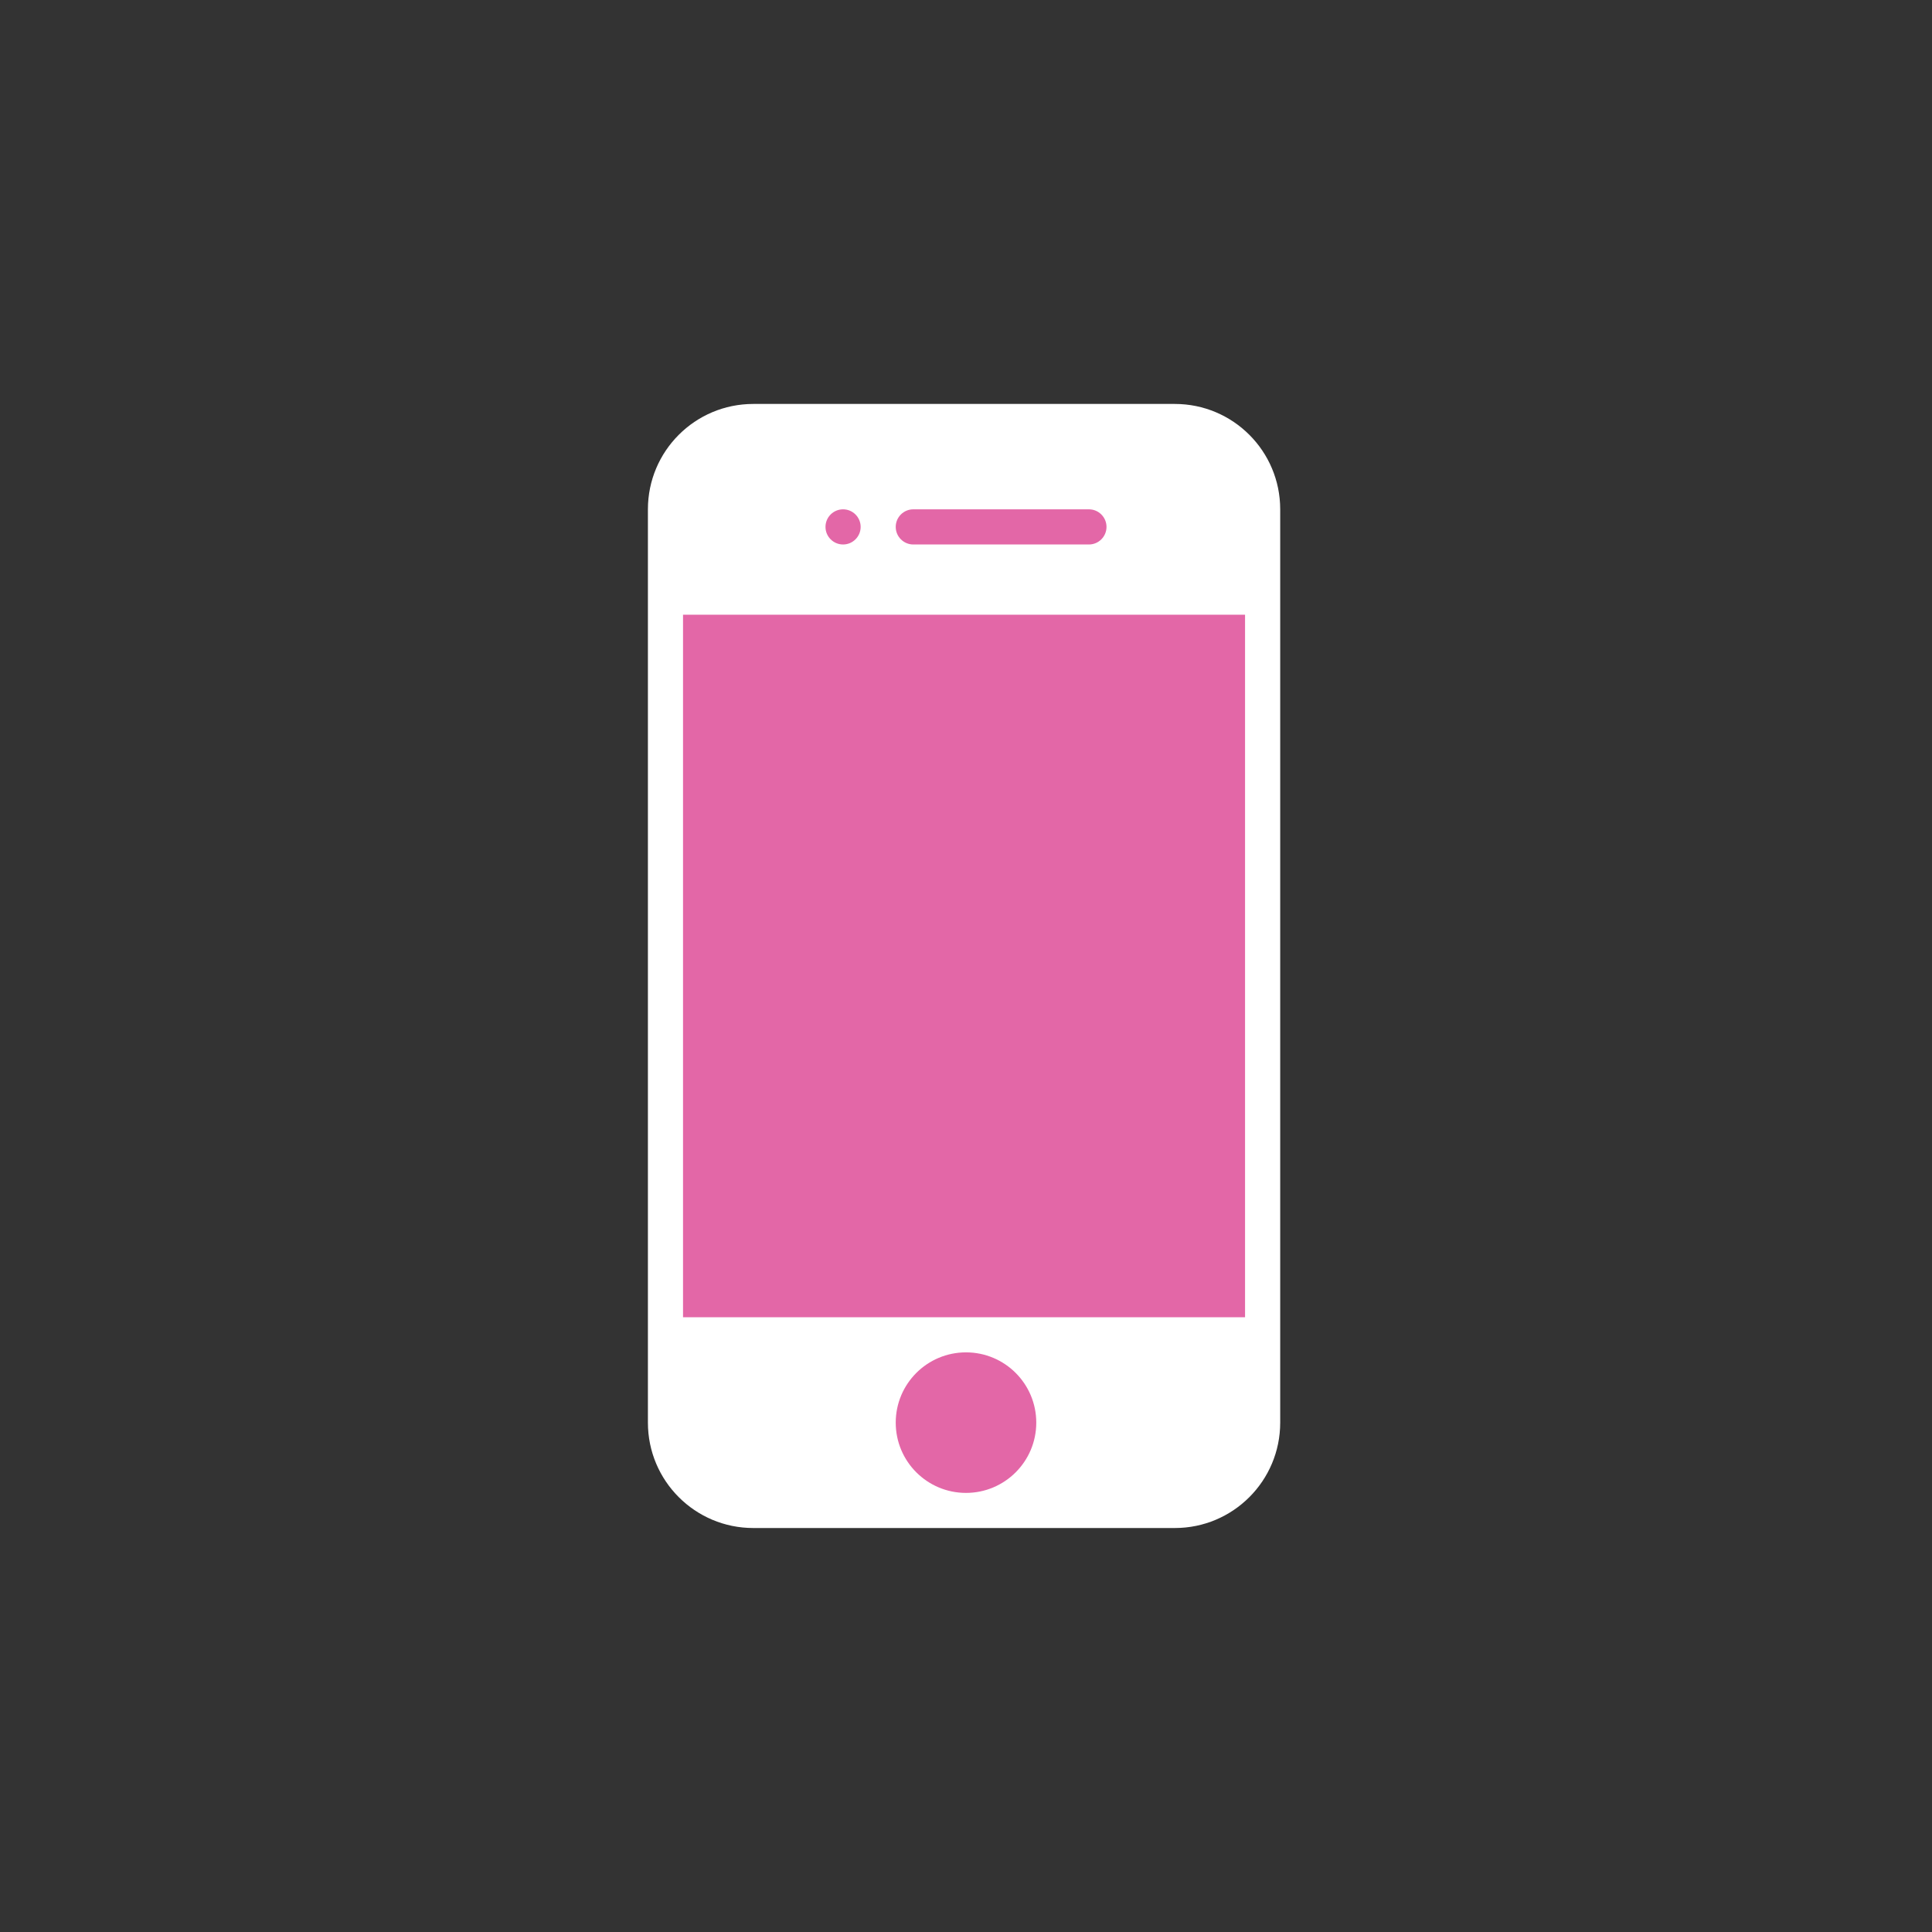 <?xml version="1.0" encoding="UTF-8"?><svg id="Capa_2" xmlns="http://www.w3.org/2000/svg" viewBox="0 0 532 532"><rect x="0" y="0" width="532" height="532" fill="#333333" stroke="none"/><defs><style>.cls-1{fill:#e367a7;}.cls-1,.cls-2,.cls-3{stroke-width:0px;}.cls-2{fill:none;}.cls-3{fill:#fff;}</style></defs><g id="Capa_1-2"><path class="cls-2" d="M266,532c146.91,0,266-119.09,266-266S412.91,0,266,0,0,119.09,0,266s119.09,266,266,266Z"/><path class="cls-3" d="M323.5,420.76h-116.07c-16.03,0-29.02-12.99-29.02-29.02v-251.49c0-16.03,12.99-29.02,29.02-29.02h116.07c16.03,0,29.02,12.99,29.02,29.02v251.49c0,16.03-12.99,29.02-29.02,29.02Z"/><path class="cls-1" d="M342.84,169.27h-154.76v193.45h154.76v-193.45Z"/><path class="cls-1" d="M232.15,149.93c2.67,0,4.84-2.17,4.84-4.84s-2.17-4.84-4.84-4.84-4.84,2.17-4.84,4.84,2.17,4.84,4.84,4.84Z"/><path class="cls-1" d="M304.69,145.09c0,2.67-2.17,4.84-4.84,4.84h-48.36c-2.67,0-4.84-2.17-4.84-4.84s2.17-4.84,4.84-4.84h48.36c2.67,0,4.84,2.17,4.84,4.84Z"/><path class="cls-1" d="M266,411.09c10.68,0,19.35-8.66,19.35-19.35s-8.66-19.35-19.35-19.35-19.35,8.66-19.35,19.35,8.66,19.35,19.35,19.35Z"/></g></svg>